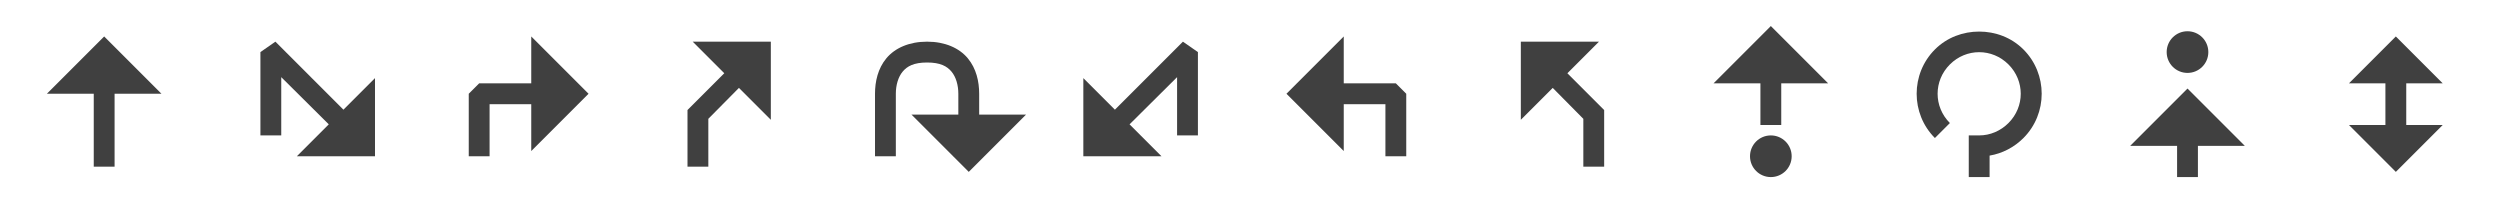 <?xml version="1.0" encoding="UTF-8" standalone="no"?>
<!-- Created with Inkscape (http://www.inkscape.org/) -->

<svg
   xmlns:dc="http://purl.org/dc/elements/1.1/"
   xmlns:cc="http://creativecommons.org/ns#"
   xmlns:rdf="http://www.w3.org/1999/02/22-rdf-syntax-ns#"
   xmlns:svg="http://www.w3.org/2000/svg"
   xmlns="http://www.w3.org/2000/svg"
   xmlns:sodipodi="http://sodipodi.sourceforge.net/DTD/sodipodi-0.dtd"
   xmlns:inkscape="http://www.inkscape.org/namespaces/inkscape"
   width="240"
   height="20"
   id="svg5327"
   version="1.1"
   inkscape:version="0.48.2 r9819"
   sodipodi:docname="directions.svg"
   inkscape:export-filename="/Users/saman/work_repos/mapbox-directions.js/dist/directions.png"
   inkscape:export-xdpi="90"
   inkscape:export-ydpi="90">
  <defs
     id="defs5329" />
  <sodipodi:namedview
     id="base"
     pagecolor="#ffffff"
     bordercolor="#666666"
     borderopacity="1.0"
     inkscape:pageopacity="0.0"
     inkscape:pageshadow="2"
     inkscape:zoom="1"
     inkscape:cx="230.23289"
     inkscape:cy="6.6654093"
     inkscape:document-units="px"
     inkscape:current-layer="layer1"
     showgrid="true"
     fit-margin-top="0"
     fit-margin-left="0"
     fit-margin-right="0"
     fit-margin-bottom="0"
     inkscape:window-width="1280"
     inkscape:window-height="756"
     inkscape:window-x="91"
     inkscape:window-y="27"
     inkscape:window-maximized="0"
     showguides="false">
    <inkscape:grid
       type="xygrid"
       id="grid5368"
       empspacing="5"
       visible="true"
       enabled="true"
       snapvisiblegridlinesonly="true" />
  </sodipodi:namedview>
  <g
     inkscape:label="Layer 1"
     inkscape:groupmode="layer"
     id="layer1"
     transform="translate(-3200,-992.362)">
    <path
       sodipodi:nodetypes="cccccccc"
       inkscape:connector-curvature="0"
       id="path6002-6-5-5"
       d="m 3215.5,1001.362 -5.5,-5.5 -5.5,5.5 4.5,0 0,7 2,0 0,-7 z"
       style="opacity:0.75;color:#000000;fill:#000000;fill-opacity:1;fill-rule:nonzero;stroke:none;stroke-width:1;marker:none;visibility:visible;display:inline;overflow:visible;enable-background:accumulate" />
    <path
       inkscape:connector-curvature="0"
       style="font-size:medium;font-style:normal;font-variant:normal;font-weight:normal;font-stretch:normal;text-indent:0;text-align:start;text-decoration:none;line-height:normal;letter-spacing:normal;word-spacing:normal;text-transform:none;direction:ltr;block-progression:tb;writing-mode:lr-tb;text-anchor:start;baseline-shift:baseline;opacity:0.75;color:#000000;fill:#000000;fill-opacity:1;stroke:none;stroke-width:2;marker:none;visibility:visible;display:inline;overflow:visible;enable-background:accumulate;font-family:Sans;-inkscape-font-specification:Sans"
       d="m 3289,996.362 c -1.722,0 -3.085,0.609 -3.906,1.594 -0.821,0.985 -1.094,2.24 -1.094,3.406 l 0,6 2,0 0,-6 c 0,-0.833 0.227,-1.61 0.656,-2.125 0.429,-0.515 1.066,-0.875 2.344,-0.875 1.278,0 1.915,0.36 2.344,0.875 0.429,0.515 0.656,1.292 0.656,2.125 l 0,2 -4.5,0 5.5,5.5 5.5,-5.5 -4.5,0 0,-2 c 0,-1.167 -0.273,-2.421 -1.094,-3.406 -0.821,-0.985 -2.184,-1.594 -3.906,-1.594 z"
       id="rect4998" />
    <g
       style="opacity:0.75;display:inline"
       id="g4880"
       transform="matrix(-1,0,0,1,6519,-3.8281269e-7)">
      <path
         style="color:#000000;fill:#000000;fill-opacity:1;fill-rule:nonzero;stroke:none;stroke-width:1;marker:none;visibility:visible;display:inline;overflow:visible;enable-background:accumulate"
         d="m 3327.5,4 3.031,3.031 -3.531,3.531 0,5.438 2,0 0,-4.594 2.938,-2.969 L 3335,11.5 3335,4 z"
         transform="matrix(-1,0,0,1,6580,992.362)"
         id="path4705"
         inkscape:connector-curvature="0"
         sodipodi:nodetypes="cccccccccc" />
    </g>
    <path
       sodipodi:nodetypes="ccccccccccc"
       inkscape:connector-curvature="0"
       id="path4878"
       d="m 3251,995.862 0,4.5 -5,0 -1,1 0,6 2,0 0,-5 4,0 0,4.5 5.5,-5.5 z"
       style="font-size:medium;font-style:normal;font-variant:normal;font-weight:normal;font-stretch:normal;text-indent:0;text-align:start;text-decoration:none;line-height:normal;letter-spacing:normal;word-spacing:normal;text-transform:none;direction:ltr;block-progression:tb;writing-mode:lr-tb;text-anchor:start;baseline-shift:baseline;opacity:0.75;color:#000000;fill:#000000;fill-opacity:1;stroke:none;stroke-width:4;marker:none;visibility:visible;display:inline;overflow:visible;enable-background:accumulate;font-family:Sans;-inkscape-font-specification:Sans" />
    <path
       style="opacity:0.75;color:#000000;fill:#000000;fill-opacity:1;fill-rule:nonzero;stroke:none;stroke-width:1;marker:none;visibility:visible;display:inline;overflow:visible;enable-background:accumulate"
       d="m 3226.438,996.362 -1.438,1 0,8 2,0 0,-5.594 4.562,4.531 -3.062,3.062 7.5,0 0,-7.5 -3.031,3.031 -6.531,-6.531 z"
       id="path4886"
       inkscape:connector-curvature="0" />
    <g
       style="opacity:0.75;display:inline"
       transform="translate(101,-3.8281269e-7)"
       id="g4939">
      <path
         style="color:#000000;fill:#000000;fill-opacity:1;fill-rule:nonzero;stroke:none;stroke-width:1;marker:none;visibility:visible;display:inline;overflow:visible;enable-background:accumulate"
         d="m 3485,4 0,7.5 3.062,-3.062 2.938,2.969 0,4.594 2,0 0,-5.438 -3.531,-3.531 L 3492.5,4 z"
         transform="translate(-240,992.362)"
         id="path4941"
         inkscape:connector-curvature="0"
         sodipodi:nodetypes="cccccccccc" />
    </g>
    <path
       style="font-size:medium;font-style:normal;font-variant:normal;font-weight:normal;font-stretch:normal;text-indent:0;text-align:start;text-decoration:none;line-height:normal;letter-spacing:normal;word-spacing:normal;text-transform:none;direction:ltr;block-progression:tb;writing-mode:lr-tb;text-anchor:start;baseline-shift:baseline;opacity:0.75;color:#000000;fill:#000000;fill-opacity:1;stroke:none;stroke-width:4;marker:none;visibility:visible;display:inline;overflow:visible;enable-background:accumulate;font-family:Sans;-inkscape-font-specification:Sans"
       d="m 3329,995.862 0,4.5 5,0 1,1 0,6 -2,0 0,-5 -4,0 0,4.5 -5.5,-5.5 z"
       id="path4945"
       inkscape:connector-curvature="0"
       sodipodi:nodetypes="ccccccccccc" />
    <path
       style="opacity:0.75;color:#000000;fill:#000000;fill-opacity:1;fill-rule:nonzero;stroke:none;stroke-width:1;marker:none;visibility:visible;display:inline;overflow:visible;enable-background:accumulate"
       d="m 3313.562,996.362 -6.531,6.531 -3.031,-3.031 0,7.5 7.5,0 -3.062,-3.062 4.562,-4.531 0,5.594 2,0 0,-8 -1.438,-1 z"
       id="path4947"
       inkscape:connector-curvature="0" />
    <path
       style="opacity:0.75;color:#000000;fill:#000000;fill-opacity:1;fill-rule:nonzero;stroke:none;stroke-width:1;marker:none;visibility:visible;display:inline;overflow:visible;enable-background:accumulate"
       d="m 3370,994.862 -5.5,5.5 4.5,0 0,4 2,0 0,-4 4.5,0 z m 0,10.5 c -1.105,0 -2,0.895 -2,2 0,1.105 0.895,2 2,2 1.105,0 2,-0.895 2,-2 0,-1.105 -0.895,-2 -2,-2 z"
       id="path5005"
       inkscape:connector-curvature="0"
       sodipodi:nodetypes="ccccccccsssss" />
    <path
       style="font-size:medium;font-style:normal;font-variant:normal;font-weight:normal;font-stretch:normal;text-indent:0;text-align:start;text-decoration:none;line-height:normal;letter-spacing:normal;word-spacing:normal;text-transform:none;direction:ltr;block-progression:tb;writing-mode:lr-tb;text-anchor:start;baseline-shift:baseline;opacity:0.75;color:#000000;fill:#000000;fill-opacity:1;stroke:none;stroke-width:1.6;marker:none;visibility:visible;display:inline;overflow:visible;enable-background:accumulate;font-family:Sans;-inkscape-font-specification:Sans"
       d="m 3390,995.393 c -1.538,0 -3.083,0.551 -4.25,1.719 -2.335,2.335 -2.335,6.165 0,8.5 l 1.438,-1.438 c -1.571,-1.57 -1.571,-4.055 0,-5.625 1.571,-1.57 4.055,-1.57 5.625,0 1.571,1.57 1.571,4.055 0,5.625 -0.75,0.75 -1.751,1.188 -2.812,1.188 l -1,0 0,4 2,0 0,-2.062 c 1.227,-0.205 2.362,-0.799 3.25,-1.688 2.335,-2.335 2.335,-6.165 0,-8.5 -1.167,-1.167 -2.712,-1.719 -4.25,-1.719 z"
       id="path5026"
       inkscape:connector-curvature="0"
       sodipodi:nodetypes="scccsccscccccss" />
    <g
       style="opacity:0.75;display:inline"
       id="g5247"
       transform="translate(-160,-1)">
      <path
         style="color:#000000;fill:#000000;fill-opacity:1;fill-rule:nonzero;stroke:none;stroke-width:1;marker:none;visibility:visible;display:inline;overflow:visible;enable-background:accumulate"
         d="m 3610,4 c -1.105,0 -2,0.895 -2,2 0,1.105 0.895,2 2,2 1.105,0 2,-0.895 2,-2 0,-1.105 -0.895,-2 -2,-2 z m 0,5.5 -5.5,5.5 4.5,0 0,3 2,0 0,-3 4.5,0 z"
         transform="translate(-40,992.362)"
         id="path5011"
         inkscape:connector-curvature="0"
         sodipodi:nodetypes="ssssscccccccc" />
    </g>
    <g
       id="g5936"
       transform="matrix(1,0,0,-1,1,2004.724)"
       style="opacity:0.5" />
    <g
       id="g5932"
       transform="translate(1,-2)" />
    <g
       transform="matrix(1,0,0,-1,1,2024.724)"
       id="g6038"
       style="fill:#ffffff" />
    <path
       style="opacity:0.75;color:#000000;fill:#000000;fill-opacity:1;fill-rule:nonzero;stroke:none;stroke-width:1;marker:none;visibility:visible;display:inline;overflow:visible;enable-background:accumulate"
       d="m 230,3.5 -4.5,4.5 3.5,0 0,4 -3.5,0 4.5,4.5 4.5,-4.5 -3.5,0 0,-4 3.5,0 -4.5,-4.5 z"
       transform="translate(3200,992.362)"
       id="path6002-6-5-5-0"
       inkscape:connector-curvature="0" />
    <rect
       style="opacity:0.75;color:#000000;fill:none;stroke:none;stroke-width:2;marker:none;visibility:visible;display:inline;overflow:visible;enable-background:accumulate"
       id="rect4868"
       width="240"
       height="20"
       x="0"
       y="0"
       transform="translate(3200,992.362)" />
  </g>
</svg>
